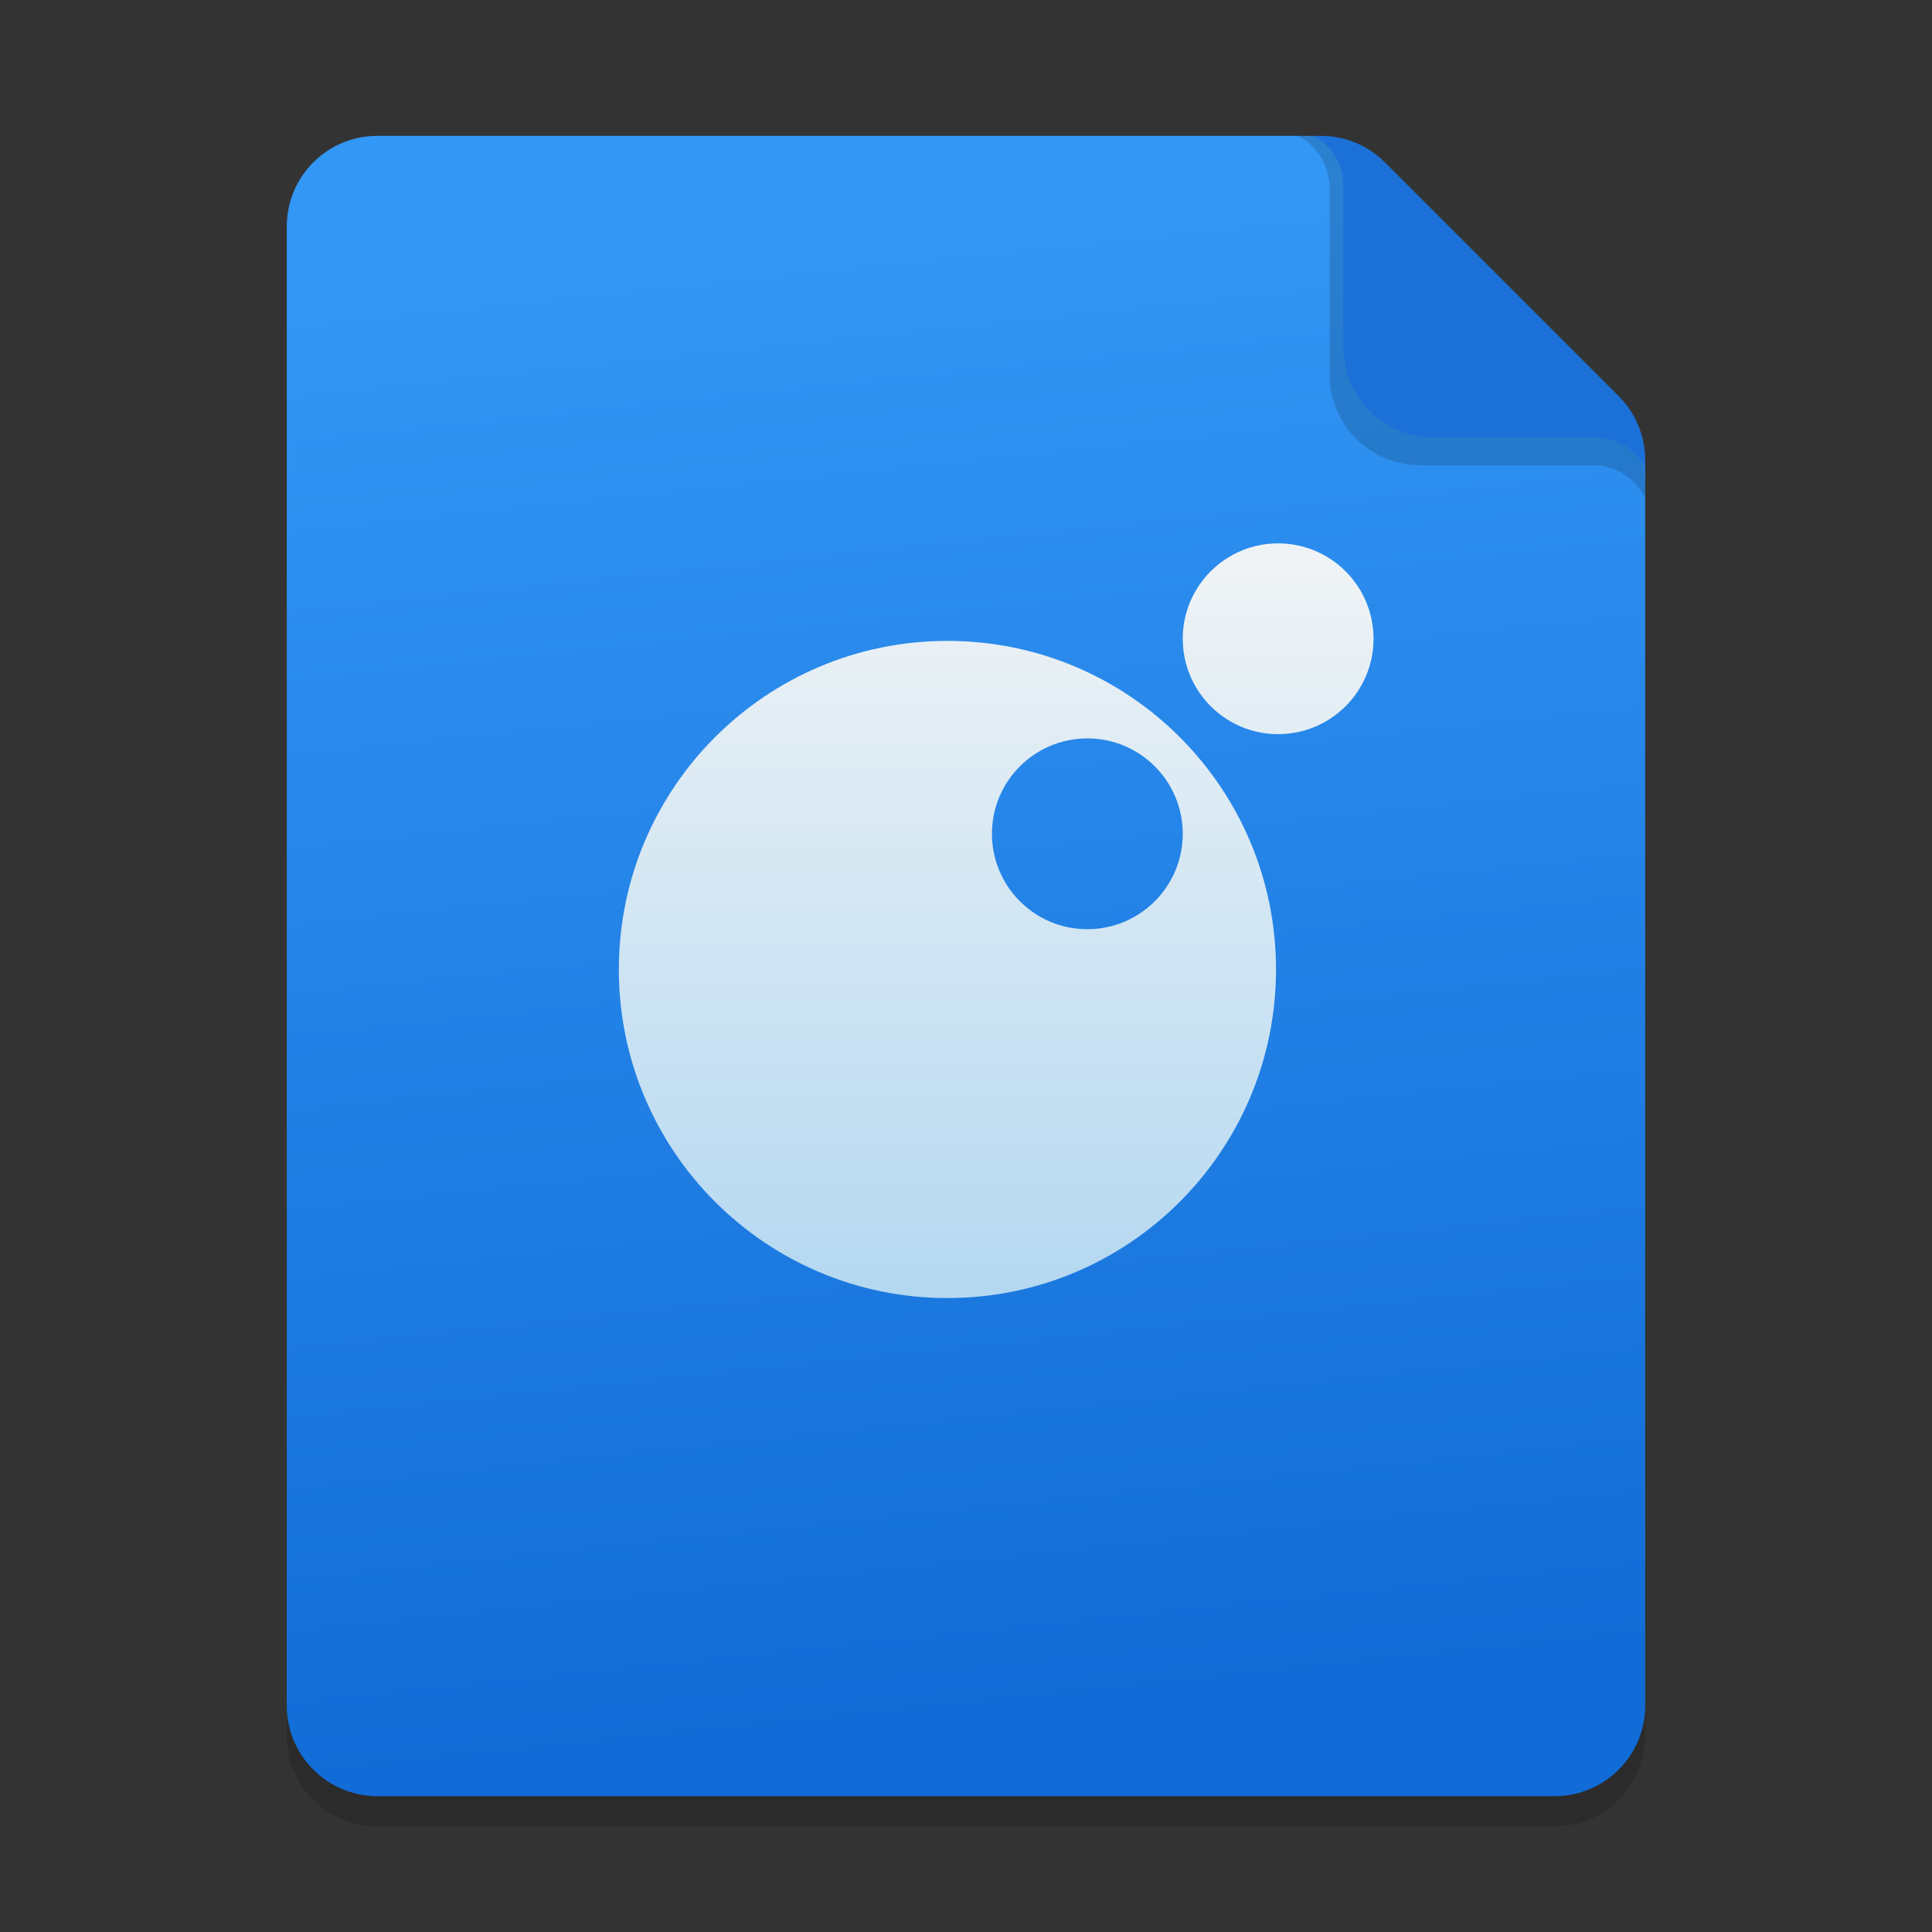 <svg width="128" height="128" viewBox="0 0 128 128" fill="none" xmlns="http://www.w3.org/2000/svg">
<rect x="0" y="0" width="128" height="128" fill="#333333" stroke="none"/>
<g clip-path="url(#clip0_3420_466)">
<path d="M19 17C19 13.686 21.686 11 25 11L86.515 11C88.106 11 89.632 11.632 90.757 12.757L107.243 29.243C108.368 30.368 109 31.894 109 33.485V115C109 118.314 106.314 121 103 121H25C21.686 121 19 118.314 19 115V17Z" fill="black" fill-opacity="0.15"/>
<path d="M19 15C19 11.686 21.686 9 25 9L86.515 9C88.106 9 89.632 9.632 90.757 10.757L107.243 27.243C108.368 28.368 109 29.894 109 31.485V113C109 116.314 106.314 119 103 119H25C21.686 119 19 116.314 19 113V15Z" fill="url(#paint0_linear_3420_466)"/>
<path d="M86 9H86.576C88.212 9 89.776 9.668 90.908 10.849L107.332 27.987C108.402 29.104 109 30.591 109 32.138V33C108.361 31.667 107.014 30.818 105.535 30.818H94.091C90.777 30.818 88.091 28.132 88.091 24.818V12.449C88.091 11 87.285 9.67 86 9Z" fill="black" fill-opacity="0.15"/>
<path d="M87 9H87.515C89.106 9 90.632 9.632 91.757 10.757L107.243 26.243C108.368 27.368 109 28.894 109 30.485V31C108.387 29.774 107.134 29 105.764 29H95C91.686 29 89 26.314 89 23V12.236C89 10.866 88.226 9.613 87 9Z" fill="#1B71D7"/>
<path fill-rule="evenodd" clip-rule="evenodd" d="M62.77 86C74.793 86 84.539 76.253 84.539 64.23C84.539 52.207 74.793 42.461 62.77 42.461C50.747 42.461 41 52.207 41 64.23C41 76.253 50.747 86 62.77 86ZM72.039 61.562C75.53 61.562 78.36 58.732 78.36 55.242C78.36 51.751 75.53 48.921 72.039 48.921C68.549 48.921 65.719 51.751 65.719 55.242C65.719 58.732 68.549 61.562 72.039 61.562Z" fill="url(#paint1_linear_3420_466)"/>
<path d="M91 42.32C91 45.811 88.17 48.64 84.68 48.64C81.189 48.64 78.36 45.811 78.36 42.32C78.36 38.83 81.189 36 84.68 36C88.17 36 91 38.83 91 42.32Z" fill="url(#paint2_linear_3420_466)"/>
</g>
<defs>
<linearGradient id="paint0_linear_3420_466" x1="58.706" y1="14.254" x2="69.049" y2="113.271" gradientUnits="userSpaceOnUse">
<stop stop-color="#3397F5"/>
<stop offset="1" stop-color="#126CD7"/>
</linearGradient>
<linearGradient id="paint1_linear_3420_466" x1="66" y1="37.351" x2="66" y2="86" gradientUnits="userSpaceOnUse">
<stop stop-color="#EFF3F5"/>
<stop offset="1" stop-color="#B4D8F1"/>
</linearGradient>
<linearGradient id="paint2_linear_3420_466" x1="66" y1="37.351" x2="66" y2="86" gradientUnits="userSpaceOnUse">
<stop stop-color="#EFF3F5"/>
<stop offset="1" stop-color="#B4D8F1"/>
</linearGradient>
<clipPath id="clip0_3420_466">
<rect width="128" height="128" fill="white"/>
</clipPath>
</defs>
</svg>
